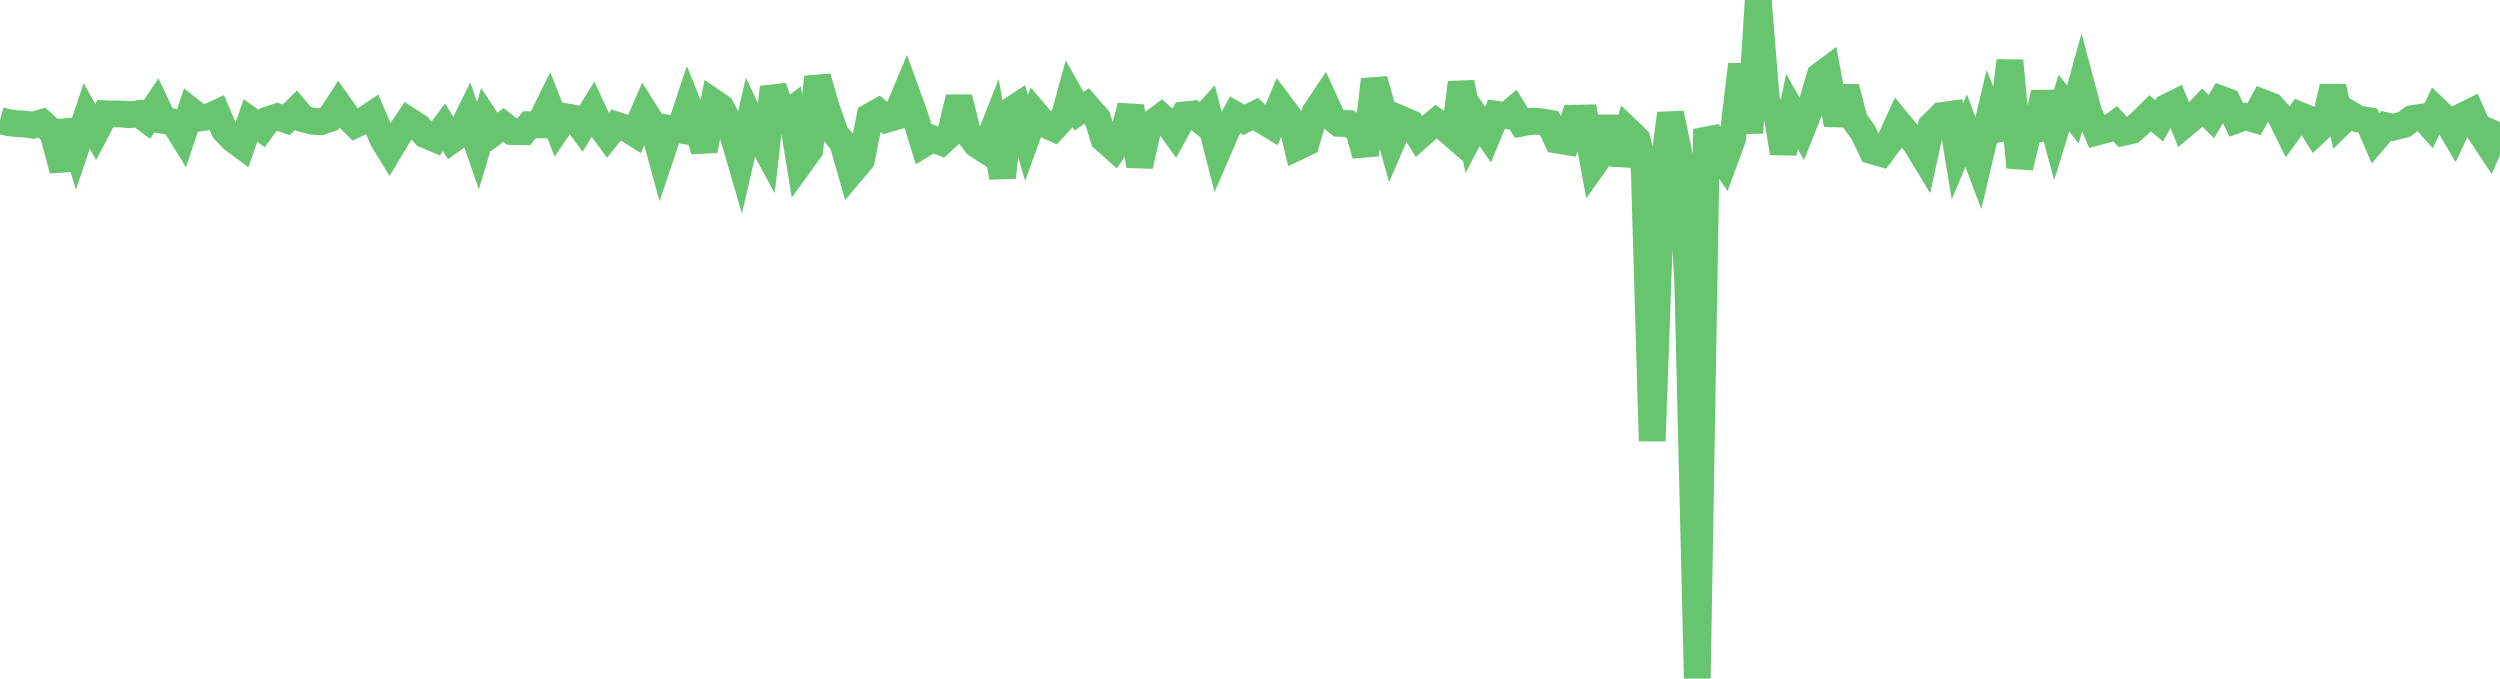 <svg width="140" height="38" viewBox="0 0 140 38" fill="none" xmlns="http://www.w3.org/2000/svg">
<g clip-path="url(#clip0_23_6)">
<path d="M0 6.75L0.47 6.87L0.957 6.924L1.381 6.947L1.855 7.012L2.341 6.865L2.957 7.419L3.517 9.524L3.849 6.761L4.287 8.185L4.857 6.497L5.361 7.39L5.898 6.368L6.309 6.385L6.725 6.38L7.269 6.427L7.765 6.363L8.223 6.701L8.761 5.899L9.164 6.748L9.736 6.842L10.21 7.611L10.68 6.2L11.195 6.608L11.735 6.531L12.157 6.333L12.562 7.287L13.055 7.803L13.538 8.158L14.025 6.745L14.662 7.2L15.019 6.706L15.527 6.539L16.025 6.71L16.579 6.169L16.982 6.654L17.543 6.795L17.96 6.815L18.444 6.653L18.965 5.855L19.422 6.506L19.898 6.972L20.383 6.735L20.85 6.42L21.441 7.812L21.809 8.41L22.3 7.593L22.871 6.741L23.426 7.101L23.81 7.546L24.378 7.785L24.866 7.126L25.305 7.837L25.733 7.527L26.213 6.556L26.765 8.156L27.206 6.678L27.679 7.387L28.193 6.994L28.673 7.367L29.337 7.375L29.647 6.984L30.196 6.991L30.736 5.895L31.236 7.173L31.669 6.532L32.176 6.626L32.569 7.159L33.19 6.149L33.582 6.997L34.023 7.603L34.508 6.999L35.09 7.185L35.544 7.471L36.085 6.225L36.519 6.915L37.008 8.698L37.514 7.193L38.063 7.28L38.533 5.862L39.028 7.081L39.432 8.427L39.97 5.736L40.375 6.012L40.86 6.929L41.464 8.999L42.014 6.621L42.37 7.375L42.907 8.367L43.299 4.887L43.871 6.511L44.306 6.181L44.789 9.163L45.351 8.385L45.78 4.321L46.245 5.944L46.802 7.527L47.173 7.941L47.662 9.645L48.239 8.961L48.719 6.522L49.176 6.266L49.653 6.68L50.159 6.529L50.741 5.136L51.217 6.449L51.717 8.061L52.209 7.76L52.709 7.956L53.216 7.492L53.703 5.465L54.187 7.434L54.676 8.076L55.166 8.395L55.651 7.163L56.145 9.937L56.532 6.243L56.972 5.952L57.486 7.721L57.981 6.362L58.479 6.947L58.996 7.18L59.597 6.527L59.923 5.335L60.429 6.231L60.855 5.937L61.457 6.624L61.817 7.78L62.403 8.3L62.887 7.584L63.321 5.949L63.821 9.292L64.317 7.069L65.03 6.527L65.287 6.76L65.777 7.437L66.322 6.435L66.802 6.383L67.259 6.756L67.651 6.317L68.198 8.449L68.7 7.29L69.174 6.429L69.662 6.71L70.315 6.383L70.717 6.755L71.193 7.042L71.681 5.868L72.278 6.663L72.653 8.23L73.15 7.992L73.643 6.288L74.132 5.557L74.609 6.598L74.991 6.91L75.546 6.919L76.066 7.283L76.471 8.67L76.955 4.46L77.431 6.158L77.939 7.962L78.49 6.686L79.011 6.909L79.457 7.639L79.957 7.2L80.424 6.813L80.91 7.151L81.445 7.616L81.824 4.626L82.39 7.469L82.776 6.733L83.329 7.539L83.802 6.4L84.369 6.477L84.746 6.158L85.204 6.895L85.817 6.78L86.225 6.807L86.76 6.895L87.201 7.843L87.73 7.93L88.158 6.619L88.763 6.608L89.246 9.227L89.736 8.538L90.098 6.552L90.581 9.181L91.151 7.297L91.667 7.788L92.075 9.38L92.523 24.693L93.048 10.091L93.547 6.358L94.122 9.056L94.517 15.841L95.048 38L95.57 7.23L96.01 8.295L96.544 9.078L97.019 7.793L97.523 3.619L97.99 7.434L98.462 0L98.95 5.989L99.471 6.238L99.865 8.564L100.352 6.241L100.91 7.231L101.407 5.99L101.923 4.239L102.319 3.945L102.882 6.976L103.37 4.885L103.842 6.718L104.347 7.43L104.834 8.441L105.332 8.584L105.813 7.942L106.302 6.863L106.802 7.472L107.275 8.027L107.758 8.825L108.143 7.057L108.734 6.469L109.271 6.397L109.614 8.481L110.105 7.312L110.789 9.138L111.435 6.395L111.78 7.255L112.081 7.188L112.556 3.402L113.106 9.369L113.594 7.36L114 7.258L114.475 5.213L115.077 7.402L115.577 5.773L116.081 6.415L116.551 4.724L116.963 6.27L117.433 7.392L118.07 7.22L118.456 6.939L118.899 7.415L119.384 7.308L119.92 6.828L120.408 6.342L120.915 6.766L121.333 6.012L121.796 5.781L122.289 6.999L122.868 6.514L123.329 6.029L123.834 6.532L124.411 5.564L124.743 5.688L125.235 6.718L125.732 6.532L126.225 6.676L126.723 5.756L127.202 5.94L127.696 6.496L128.124 7.364L128.782 6.45L129.179 6.613L129.67 7.399L130.17 6.93L130.641 4.862L131.097 6.862L131.59 6.382L132.061 6.663L132.599 6.748L133.028 7.747L133.627 7.046L133.991 7.131L134.646 6.964L135.066 6.646L135.675 6.552L136.043 6.962L136.429 6.154L136.945 6.646L137.439 7.477L137.892 6.507L138.379 6.266L138.892 7.417L139.404 8.19L140 6.835" stroke="#67C570" stroke-width="1.5"/>
</g>
<defs>
<clipPath id="clip0_23_6">
<rect width="140" height="38" fill="white"/>
</clipPath>
</defs>
</svg>
